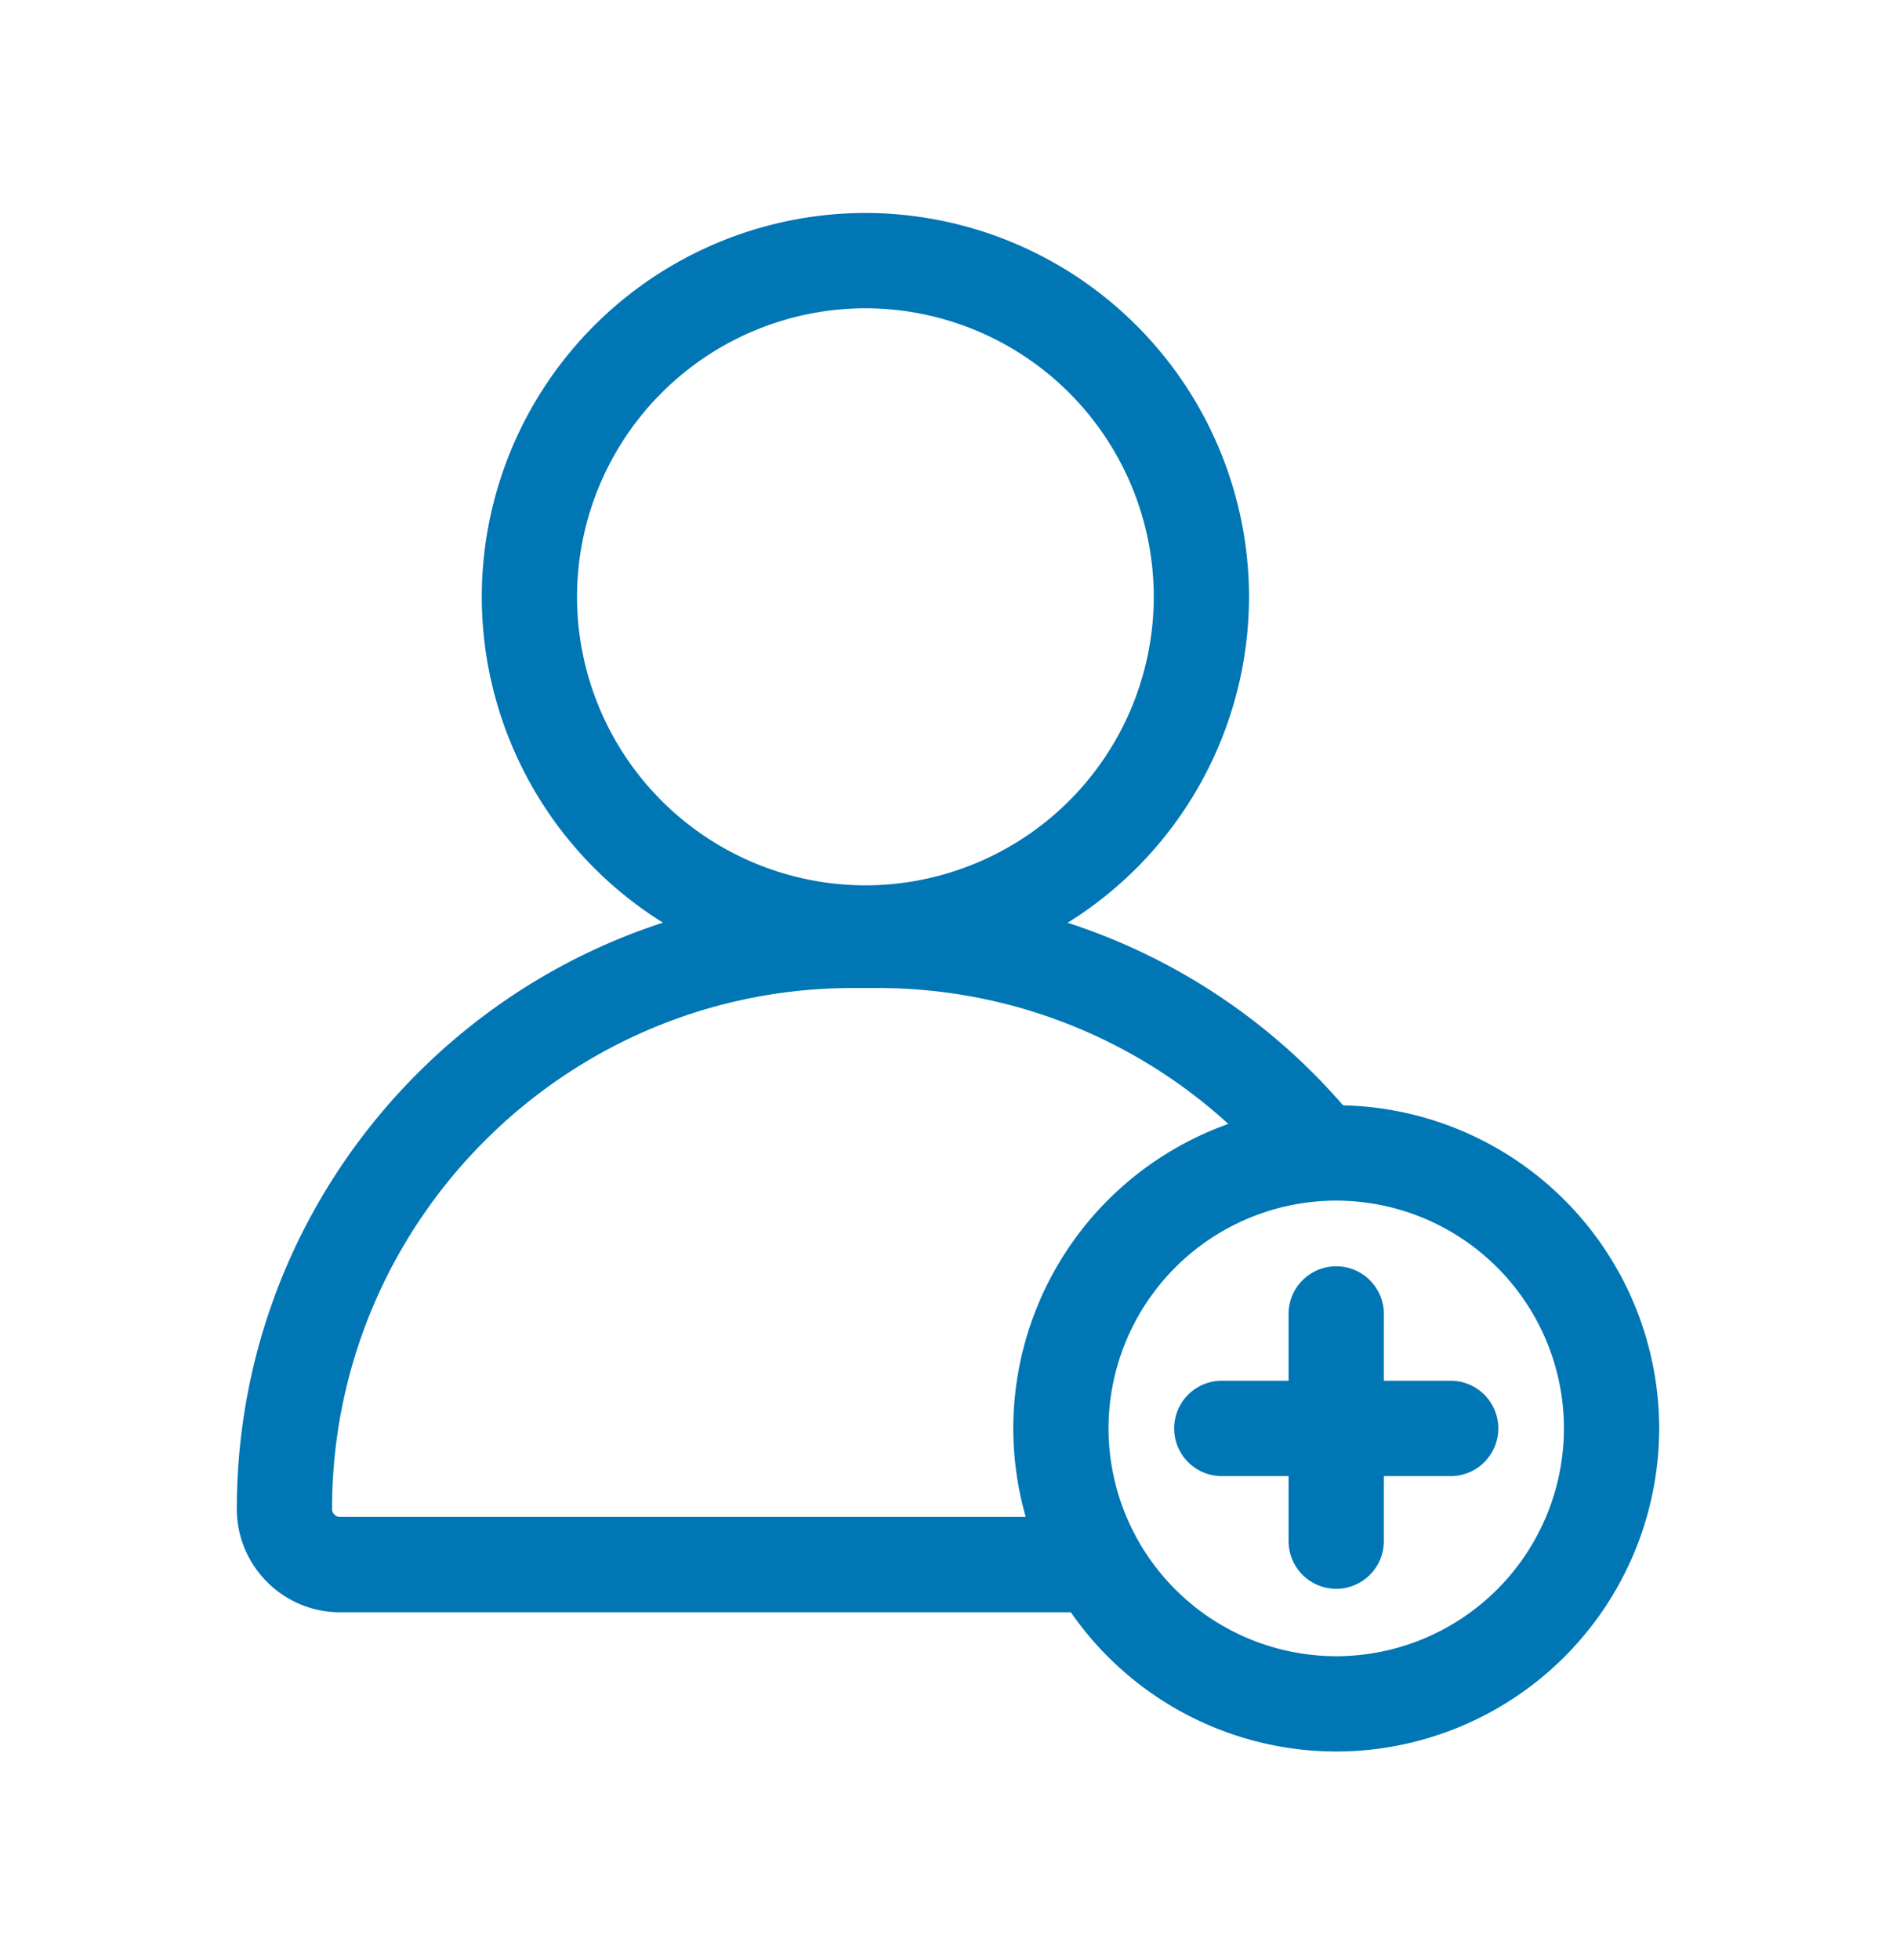 <svg width="30" height="31" viewBox="0 0 30 31" xmlns="http://www.w3.org/2000/svg">
    <g fill="none" fill-rule="evenodd">
        <path d="M0 30.534h30v-30H0z"/>
        <g fill="#0076B5">
            <path d="M13.892 14.118a9.742 9.742 0 0 1 7.995 4.18 4.363 4.363 0 0 0-1.856.079 8.22 8.22 0 0 0-6.14-2.752h-.399c-4.542 0-8.238 3.696-8.238 8.238 0 .07.057.126.126.126h11.636c.191.563.494 1.075.883 1.508H5.38c-.9 0-1.633-.733-1.633-1.634 0-5.373 4.372-9.745 9.745-9.745h.4z"/>
            <path d="M13.692 4.875A4.569 4.569 0 0 0 9.13 9.438a4.568 4.568 0 0 0 4.563 4.563 4.568 4.568 0 0 0 4.563-4.563 4.568 4.568 0 0 0-4.563-4.563m0 10.633a6.077 6.077 0 0 1-6.07-6.07 6.077 6.077 0 0 1 6.07-6.07 6.077 6.077 0 0 1 6.07 6.07 6.077 6.077 0 0 1-6.07 6.07M21.143 18.448a4.145 4.145 0 0 0-4.141 4.141 4.146 4.146 0 0 0 4.14 4.142 4.146 4.146 0 0 0 4.142-4.142 4.146 4.146 0 0 0-4.141-4.14m0 8.712a4.577 4.577 0 0 1-4.572-4.572c0-2.52 2.051-4.571 4.572-4.571a4.577 4.577 0 0 1 4.572 4.571c0 2.521-2.051 4.572-4.572 4.572"/>
            <path d="M21.143 18.987a3.607 3.607 0 0 0-3.603 3.602 3.607 3.607 0 0 0 3.603 3.603 3.607 3.607 0 0 0 3.603-3.603 3.607 3.607 0 0 0-3.603-3.602m0 8.712a5.116 5.116 0 0 1-5.11-5.11 5.116 5.116 0 0 1 5.11-5.11 5.116 5.116 0 0 1 5.11 5.11 5.116 5.116 0 0 1-5.11 5.11"/>
            <path d="M21.143 25.126a.754.754 0 0 1-.754-.754v-3.565a.754.754 0 1 1 1.507 0v3.565a.754.754 0 0 1-.753.754"/>
            <path d="M22.926 23.343H19.36a.754.754 0 1 1 0-1.507h3.566a.754.754 0 1 1 0 1.507"/>
        </g>
    </g>
</svg>
